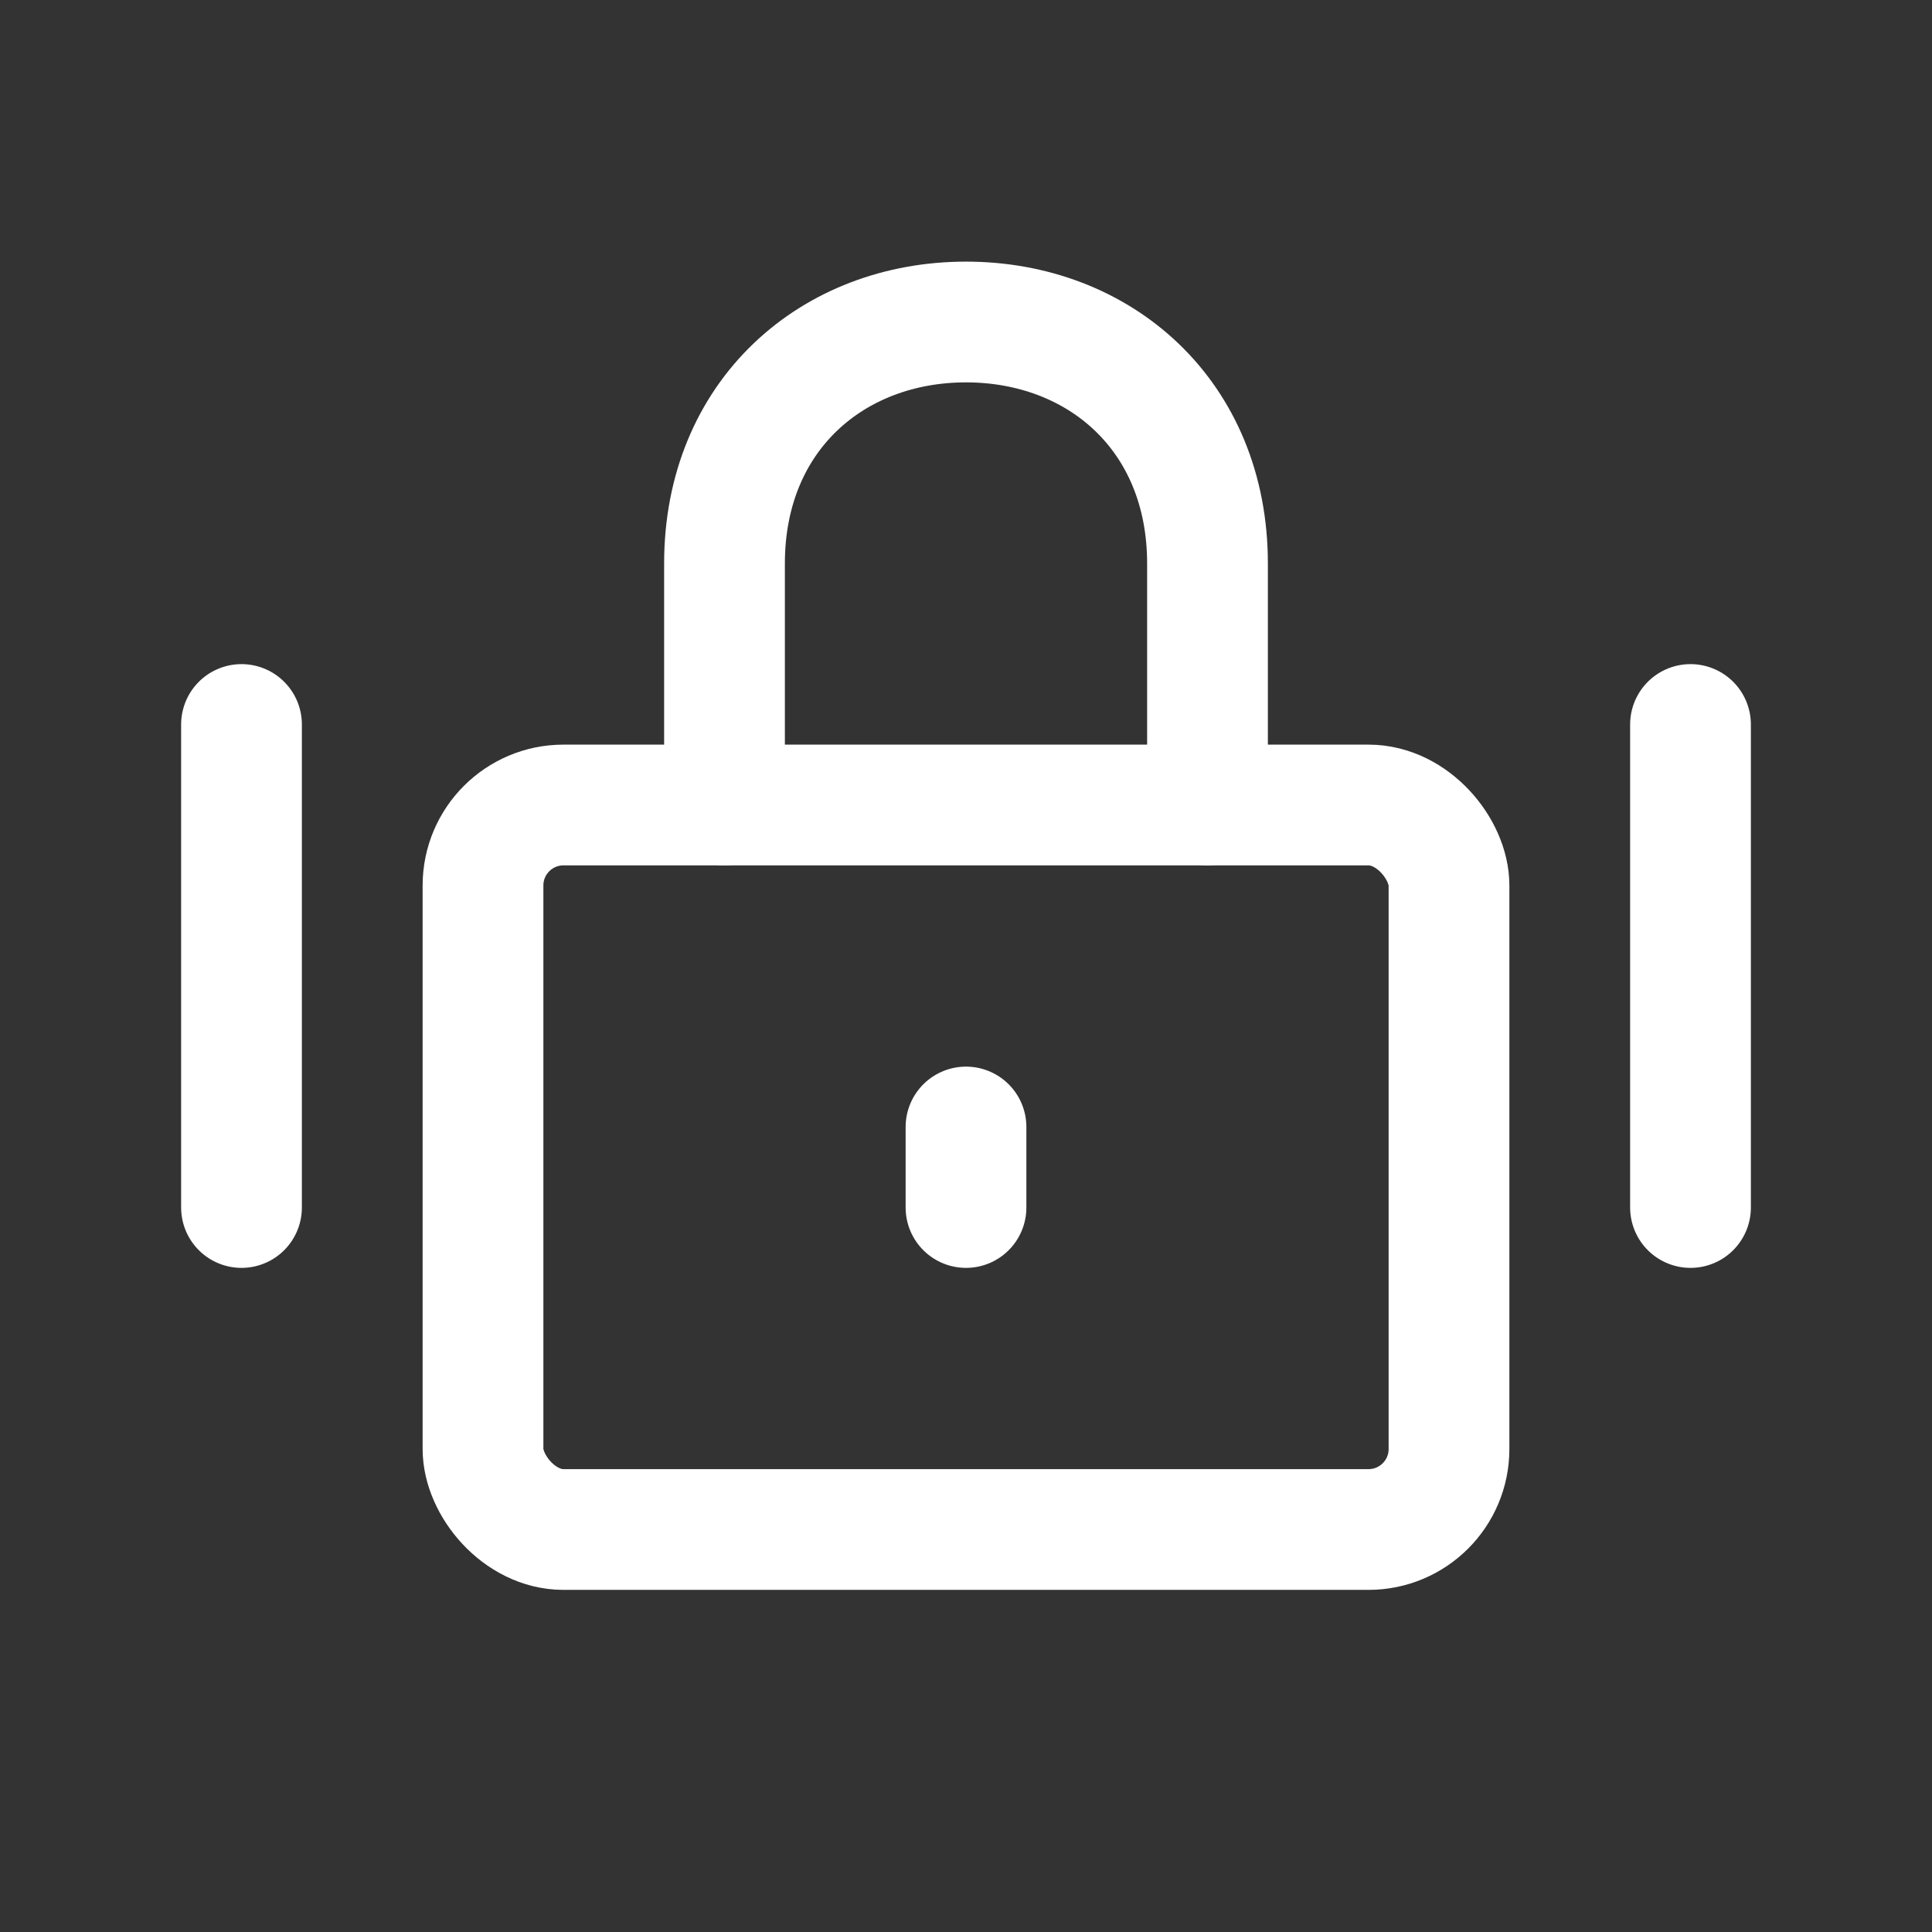 <?xml version="1.0" encoding="UTF-8"?><svg width="32" height="32" viewBox="0 0 48 48" fill="none" xmlns="http://www.w3.org/2000/svg"><rect x="0" y="0" width="48" height="48" fill="#333333" stroke="none"/><rect x="12" y="20" width="24" height="18" rx="2" fill="none" stroke="#ffffff" stroke-width="3" stroke-linejoin="round"/><path d="M18 20V14C18 10.318 20.686 8 24 8C27.314 8 30 10.318 30 14V20" stroke="#ffffff" stroke-width="3" stroke-linecap="round" stroke-linejoin="round"/><path d="M24 28V30" stroke="#ffffff" stroke-width="3" stroke-linecap="round" stroke-linejoin="round"/><path d="M6 18V30" stroke="#ffffff" stroke-width="3" stroke-linecap="round" stroke-linejoin="round"/><path d="M42 18V30" stroke="#ffffff" stroke-width="3" stroke-linecap="round" stroke-linejoin="round"/></svg>